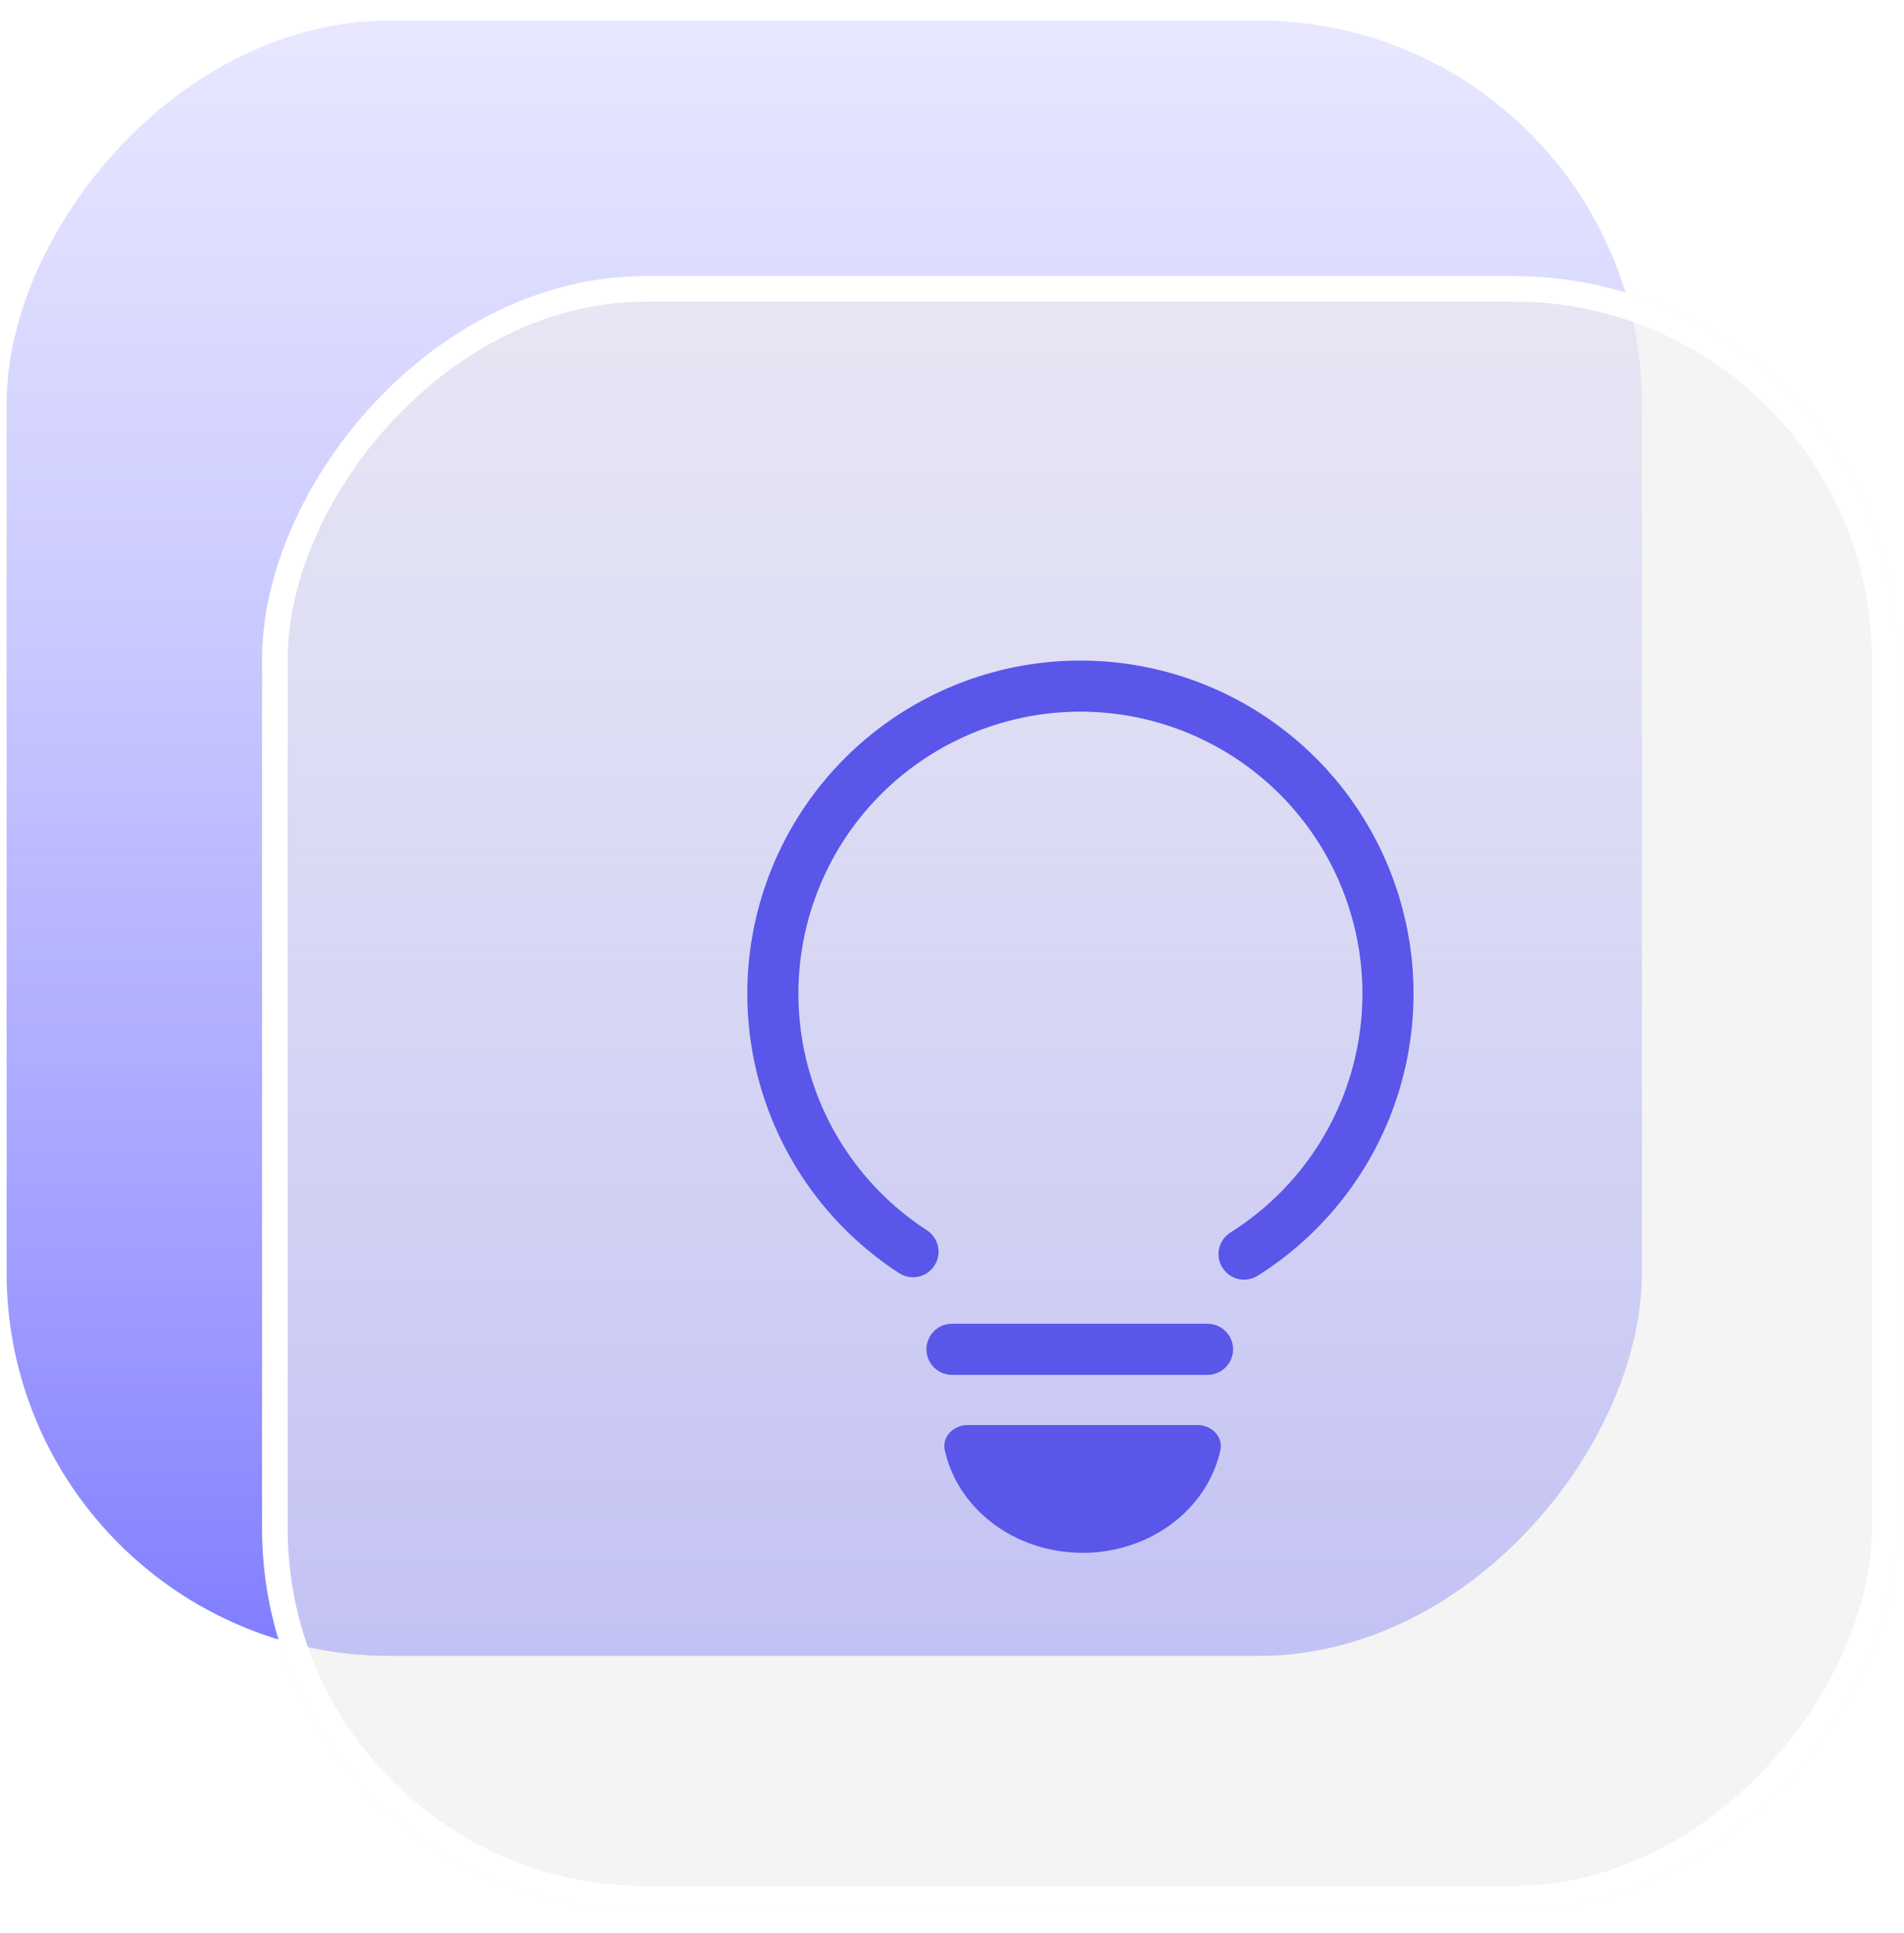 <svg width="66" height="67" viewBox="0 0 66 67" fill="none" xmlns="http://www.w3.org/2000/svg">
<rect width="56.686" height="56.686" rx="13.286" transform="matrix(1 0 0 -1 0.229 57.4)" fill="url(#paint0_linear_710_63103)"/>
<g filter="url(#filter0_b_710_63103)">
<rect width="56.686" height="56.686" rx="13.286" transform="matrix(1 0 0 -1 9.086 66.257)" fill="#EEEEEE" fill-opacity="0.61"/>
<rect x="0.443" y="-0.443" width="55.8" height="55.8" rx="12.843" transform="matrix(1 0 0 -1 9.086 65.371)" stroke="white" stroke-width="0.886"/>
</g>
<path d="M31.648 43.387C29.713 42.132 28.238 40.283 27.443 38.118C26.649 35.953 26.577 33.589 27.24 31.38C27.903 29.172 29.264 27.237 31.119 25.867C32.974 24.498 35.223 23.766 37.529 23.783C39.835 23.8 42.074 24.564 43.908 25.961C45.743 27.357 47.076 29.311 47.706 31.53C48.337 33.748 48.231 36.111 47.405 38.264C46.578 40.417 45.076 42.244 43.124 43.471" stroke="#5956E9" stroke-width="1.771" stroke-linecap="round" stroke-linejoin="round"/>
<line x1="33" y1="46.771" x2="41.857" y2="46.771" stroke="#5956E9" stroke-width="1.771" stroke-linecap="round"/>
<path d="M33.541 49.397C33.051 49.397 32.645 49.798 32.752 50.276C32.94 51.123 33.399 51.908 34.082 52.529C34.995 53.359 36.234 53.826 37.526 53.826C38.818 53.826 40.057 53.359 40.971 52.529C41.653 51.908 42.112 51.123 42.301 50.276C42.407 49.798 42.001 49.397 41.512 49.397L37.526 49.397L33.541 49.397Z" fill="#5956E9"/>
<defs>
<filter id="filter0_b_710_63103" x="2" y="2.486" width="70.857" height="70.857" filterUnits="userSpaceOnUse" color-interpolation-filters="sRGB">
<feFlood flood-opacity="0" result="BackgroundImageFix"/>
<feGaussianBlur in="BackgroundImageFix" stdDeviation="3.543"/>
<feComposite in2="SourceAlpha" operator="in" result="effect1_backgroundBlur_710_63103"/>
<feBlend mode="normal" in="SourceGraphic" in2="effect1_backgroundBlur_710_63103" result="shape"/>
</filter>
<linearGradient id="paint0_linear_710_63103" x1="28.343" y1="0" x2="28.343" y2="56.686" gradientUnits="userSpaceOnUse">
<stop stop-color="#807DFF"/>
<stop offset="1" stop-color="#BAB9FF" stop-opacity="0.34"/>
</linearGradient>
</defs>
</svg>

